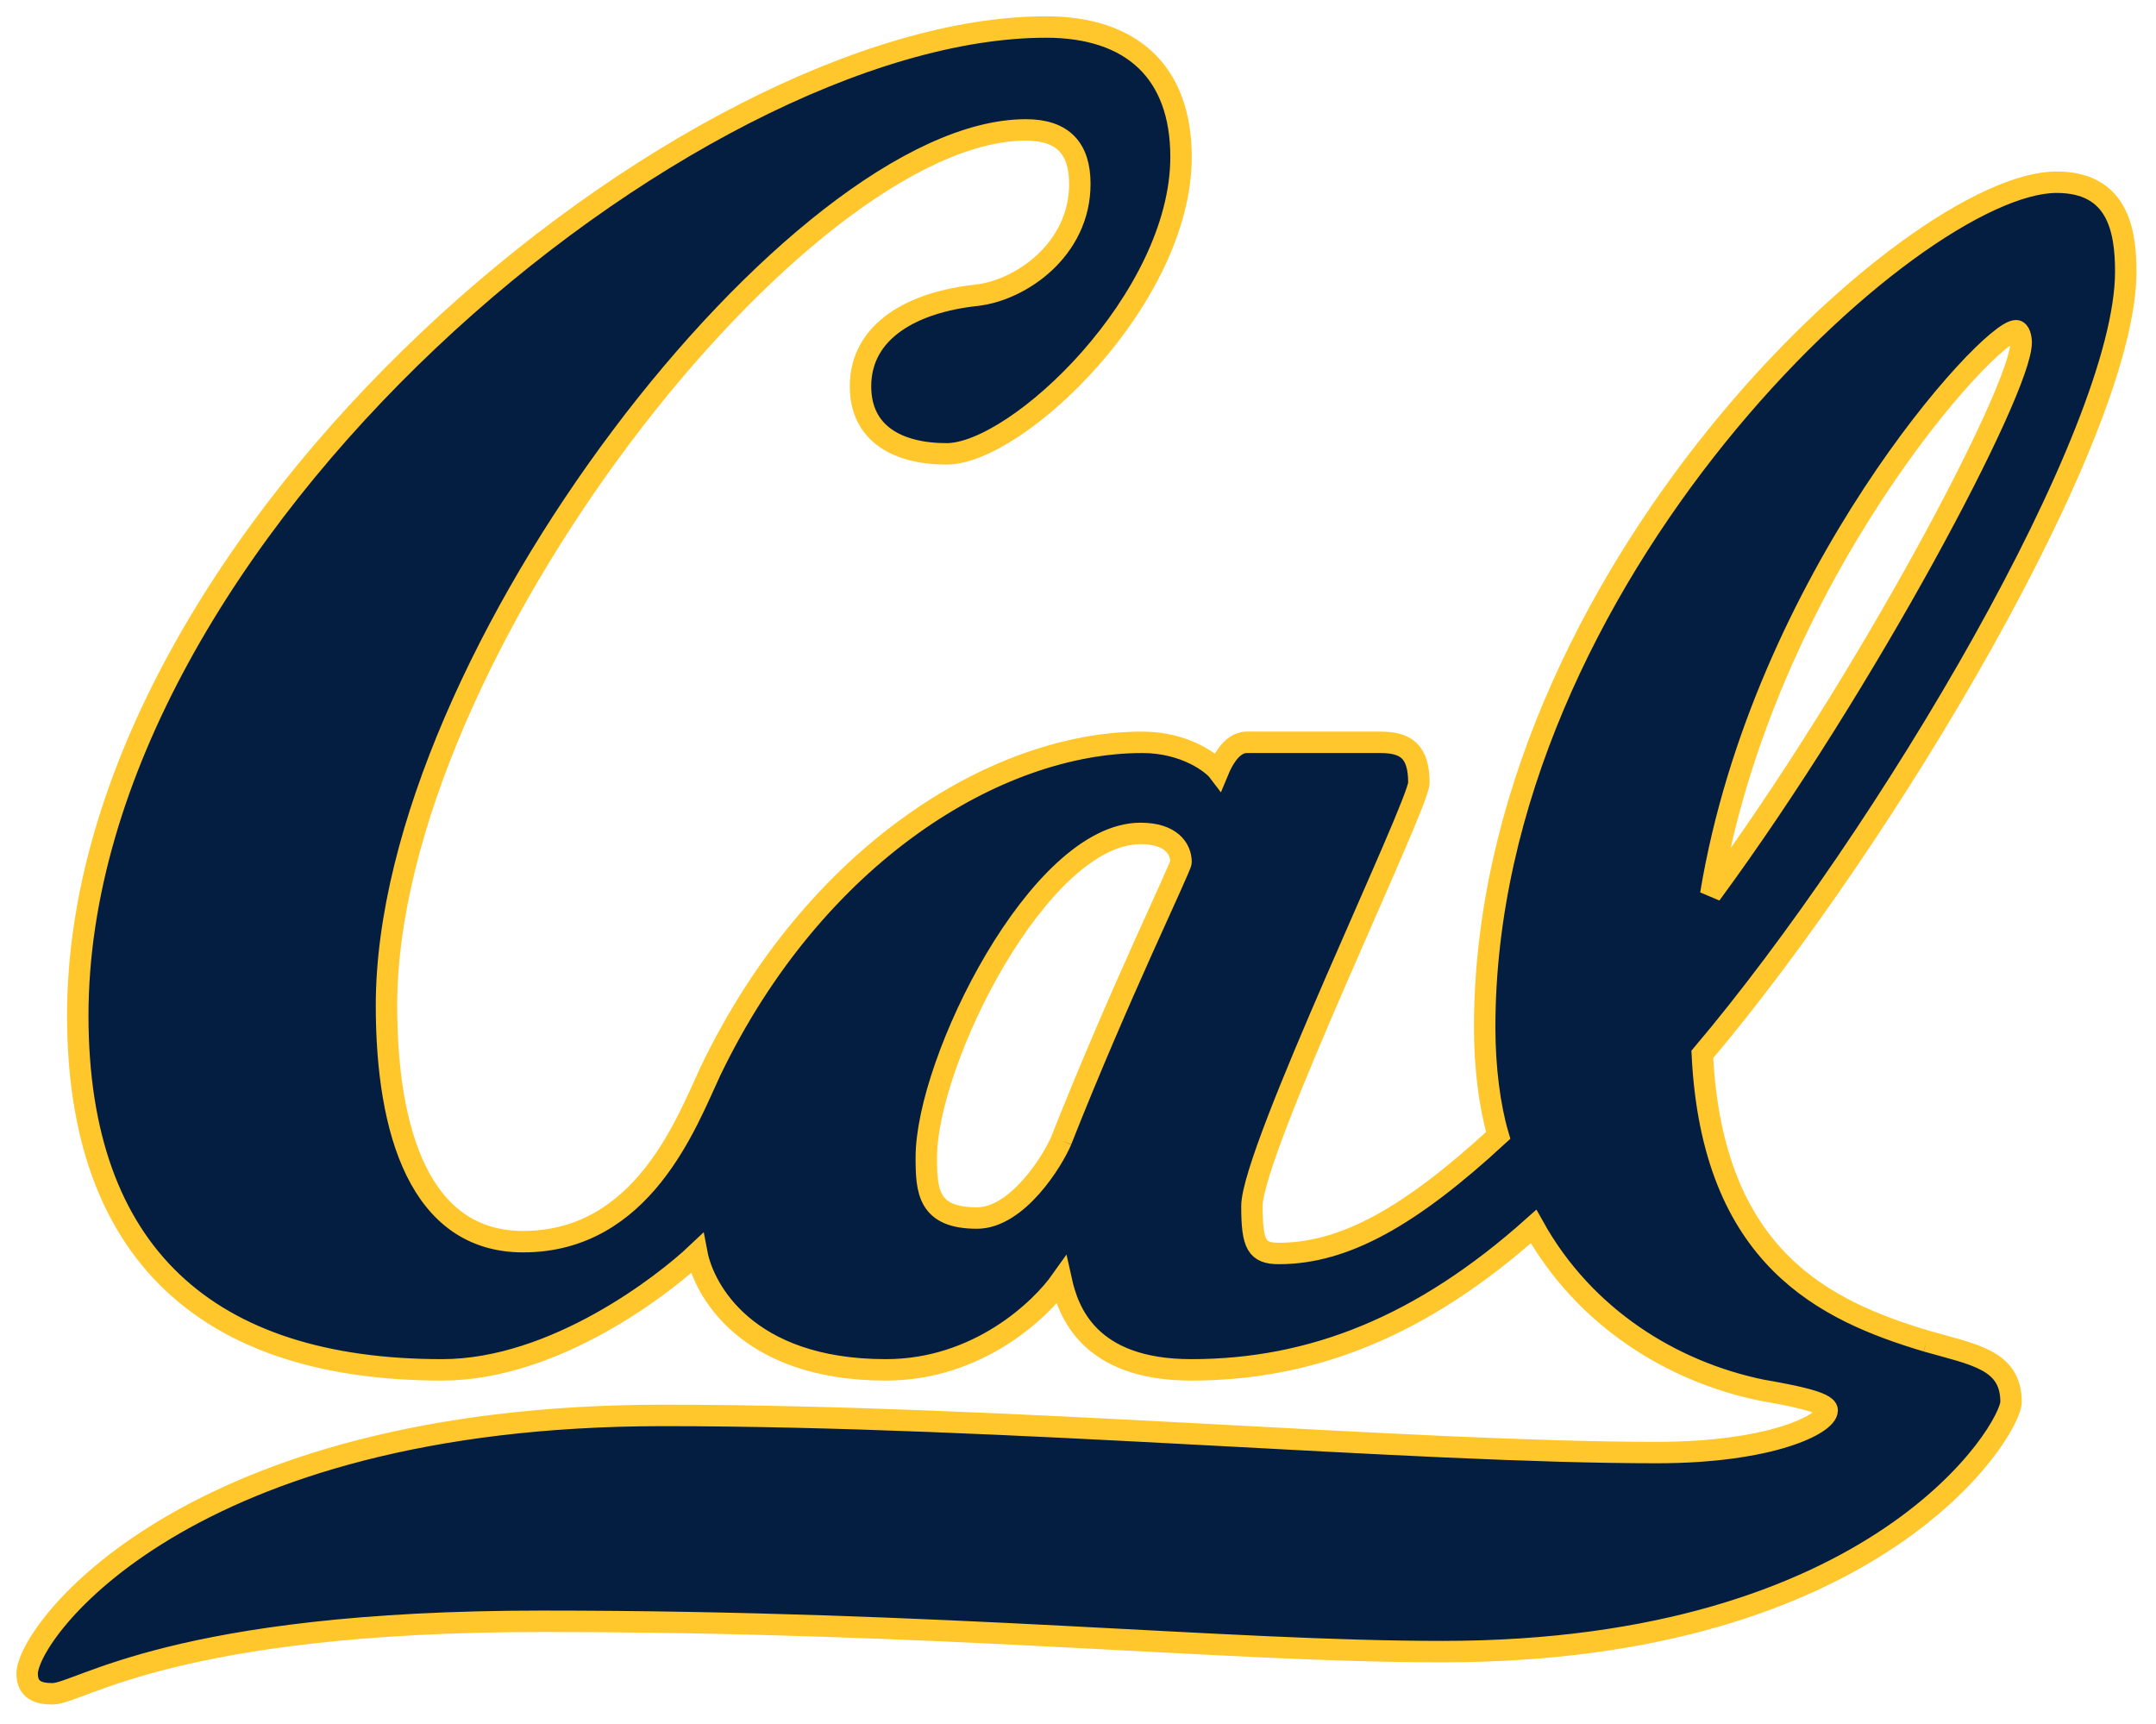 <?xml version="1.0" encoding="UTF-8" standalone="no"?>
<svg xmlns:rdf="http://www.w3.org/1999/02/22-rdf-syntax-ns#" xmlns="http://www.w3.org/2000/svg" xml:space="preserve" height="100.56" viewBox="0 0 125.75 100.559" width="125.75" version="1.1" xmlns:cc="http://creativecommons.org/ns#" xmlns:xlink="http://www.w3.org/1999/xlink" xmlns:dc="http://purl.org/dc/elements/1.1/"><g transform="matrix(1.25 0 0 -1.25 -499.65 801.74)"><path d="m449.24 588.18c-0.395-0.943-2.048-3.62-3.937-3.62-2.282 0-2.361 1.26-2.361 2.833 0 4.487 5.274 15.113 9.997 15.113 1.415 0 1.889-0.71 1.889-1.338 0-0.236-2.914-6.218-5.588-12.988m44.553 37.782c0.155 0 0.236-0.315 0.236-0.55 0-2.204-7.242-15.899-14.484-25.74 2.44 14.72 12.987 26.29 14.248 26.29m-4.173-47.148c-4.723 1.416-9.997 3.858-10.469 13.381 8.579 10.152 19.758 28.966 19.758 36.523 0 1.967-0.393 4.172-3.229 4.172-6.689 0-26.684-18.42-26.684-39.435 0-1.891 0.236-3.7 0.631-5.039-4.094-3.778-7.165-5.509-10.233-5.509-1.022 0-1.258 0.393-1.258 2.205 0 2.596 7.79 18.732 7.79 19.756 0 1.496-0.629 1.889-1.81 1.889h-6.218c-0.472 0-0.944-0.393-1.337-1.338-0.238 0.314-1.497 1.338-3.543 1.338-6.771 0-15.271-5.196-20.15-15.349-1.103-2.361-3.15-7.95-8.739-7.95-4.801 0-6.375 5.116-6.375 11.019 0 16.293 19.284 40.854 29.833 40.854 1.73 0 2.519-0.866 2.519-2.52 0-3.069-2.756-4.958-4.803-5.194-2.991-0.317-5.431-1.655-5.431-4.252 0-2.204 1.732-3.149 4.015-3.149 3.305 0 10.941 7.243 10.941 13.854 0 3.936-2.281 6.062-6.297 6.062-16.609 0-45.182-23.615-45.182-46.127 0-11.098 6.061-16.529 17.002-16.529 5.273 0 10.39 4.014 11.886 5.431 0.315-1.653 2.283-5.431 8.816-5.431 4.329 0 7.241 2.834 8.187 4.171 0.315-1.417 1.259-4.171 6.061-4.171 5.667 0 10.783 2.045 15.977 6.689 2.364-4.248 6.455-6.769 10.628-7.633 1.339-0.237 3.071-0.55 3.071-0.946 0-0.629-2.598-1.968-7.952-1.968-11.571 0-30.305 1.732-46.363 1.732-22.354 0-29.675-10.153-29.675-12.045 0-0.785 0.551-0.943 1.181-0.943 1.258 0 5.668 3.383 22.826 3.383 18.893 0 31.801-1.415 42.033-1.415 20.39 0 26.53 10.391 26.53 11.652 0 1.967-1.732 2.202-3.937 2.832" stroke="#ffc72c" fill="#041e42"/></g></svg>
